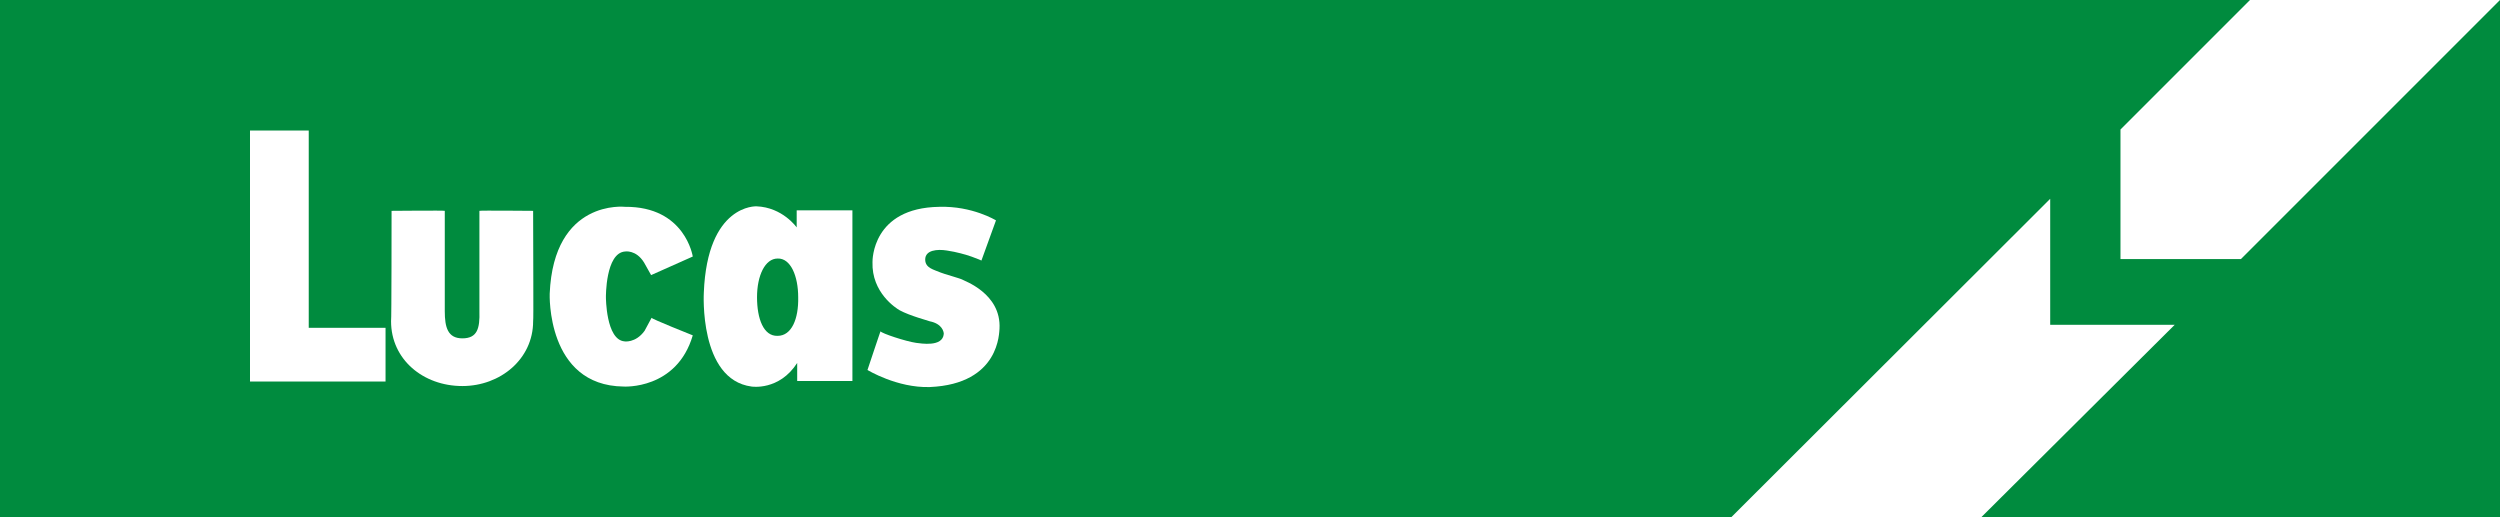 <?xml version="1.0" encoding="UTF-8" standalone="no"?>
<!-- Generator: Adobe Illustrator 22.0.1, SVG Export Plug-In . SVG Version: 6.00 Build 0)  -->

<svg
   xmlns:dc="http://purl.org/dc/elements/1.1/"
   xmlns:cc="http://creativecommons.org/ns#"
   xmlns:rdf="http://www.w3.org/1999/02/22-rdf-syntax-ns#"
   xmlns:svg="http://www.w3.org/2000/svg"
   xmlns="http://www.w3.org/2000/svg"
   xmlns:xlink="http://www.w3.org/1999/xlink"
   xmlns:sodipodi="http://sodipodi.sourceforge.net/DTD/sodipodi-0.dtd"
   xmlns:inkscape="http://www.inkscape.org/namespaces/inkscape"
   version="1.1"
   id="svg10"
   x="0px"
   y="0px"
   viewBox="0 0 498 103"
   xml:space="preserve"
   sodipodi:docname="Lucas-0020001.svg"
   width="498"
   height="103"
   inkscape:version="0.92.0 r15299"><rect x="0" y="0" width="498" height="103" fill="#333333" stroke="none"/><defs
     id="defs31" /><sodipodi:namedview
     pagecolor="#ffffff"
     bordercolor="#666666"
     borderopacity="1"
     objecttolerance="10"
     gridtolerance="10"
     guidetolerance="10"
     inkscape:pageopacity="0"
     inkscape:pageshadow="2"
     inkscape:window-width="640"
     inkscape:window-height="480"
     id="namedview29"
     showgrid="false"
     fit-margin-top="0"
     fit-margin-left="0"
     fit-margin-right="0"
     fit-margin-bottom="0"
     inkscape:zoom="0.472"
     inkscape:cx="249"
     inkscape:cy="51.9"
     inkscape:window-x="0"
     inkscape:window-y="0"
     inkscape:window-maximized="0"
     inkscape:current-layer="svg10" /><style
     type="text/css"
     id="style2">
	.st0{clip-path:url(#SVGID_2_);}
	.st1{fill:#FFFFFF;}
	.st2{fill:#008B3E;}
</style><g
     id="g26"
     transform="translate(-1,-198.9)"><defs
       id="defs5"><rect
         id="SVGID_1_"
         x="0.5"
         y="0.9"
         width="499"
         height="499" /></defs><clipPath
       id="SVGID_2_"><use
         xlink:href="#SVGID_1_"
         style="overflow:visible"
         id="use7"
         x="0"
         y="0"
         width="100%"
         height="100%" /></clipPath><g
       class="st0"
       clip-path="url(#SVGID_2_)"
       id="g24"><rect
         x="1"
         y="198.9"
         class="st1"
         width="498"
         height="103"
         id="rect10"
         style="fill:#ffffff" /><polygon
         class="st2"
         points="423.4,224.7 449.2,198.9 1,198.9 1,301.9 345.9,301.9 409.4,238.5 409.4,263.6 434.2,263.6 395.7,301.9 499,301.9 499,198.9 447.4,250.5 423.4,250.5 "
         id="polygon12"
         style="fill:#008b3e" /><path
         class="st1"
         d="m 79,240.9 c 0.2,0 10.6,-0.1 10.6,0 v 20 c 0,3.2 0.6,5.4 3.5,5.4 3,0 3.5,-2 3.4,-5.4 0,-0.1 0,-19.4 0,-20 0,-0.1 10.6,0 10.7,0 0,8.4 0.1,21.9 0,22 0,7.5 -6.5,12.9 -14.1,12.9 -7.8,0 -14.2,-5.3 -14.2,-12.9 0.1,-0.1 0.1,-21.9 0.1,-22"
         id="path14"
         inkscape:connector-curvature="0"
         style="fill:#ffffff" /><path
         class="st1"
         d="m 199.4,242.8 c 0,0 -4.7,-2.9 -11.3,-2.7 -13.4,0.2 -13.3,10.7 -13.3,11 -0.2,6.1 4.7,9.2 5.4,9.6 2,1.1 5.8,2.1 6,2.2 2.5,0.5 2.8,2.1 2.8,2.5 -0.2,2.7 -4.6,1.9 -5.5,1.8 -2.1,-0.3 -6.9,-1.9 -7.1,-2.3 0,-0.1 -2.6,7.7 -2.6,7.7 0,0 5.9,3.6 12.4,3.4 14.1,-0.6 13.8,-11.1 13.9,-11.6 0.4,-7.1 -7.2,-9.6 -7.4,-9.8 -0.3,-0.2 -3.9,-1.2 -4.3,-1.4 -1.4,-0.6 -3.1,-0.9 -3.1,-2.6 0,-1.9 2.4,-2.1 4.3,-1.8 4,0.6 6.9,2 6.9,2 z"
         id="path16"
         inkscape:connector-curvature="0"
         style="fill:#ffffff" /><polygon
         class="st1"
         points="77.8,274.9 77.8,264.2 62.5,264.2 62.5,224.9 50.8,224.9 50.8,274.9 "
         id="polygon18"
         style="fill:#ffffff" /><path
         class="st1"
         d="m 139,265.7 c -3.2,10.9 -13.8,10.2 -13.8,10.2 -15.4,-0.2 -14.7,-18.5 -14.7,-18.5 0.8,-18.9 15,-17.3 15,-17.3 12,-0.1 13.5,9.9 13.5,9.9 l -8.3,3.7 -1.4,-2.5 c -1.6,-2.6 -3.8,-2.2 -3.8,-2.2 -3.9,0.3 -3.8,9.1 -3.8,9.1 0,0 0,8.5 3.7,8.8 -0.1,0 2.2,0.4 4,-2.1 l 1.4,-2.6 c -0.1,0.2 8.2,3.5 8.2,3.5"
         id="path20"
         inkscape:connector-curvature="0"
         style="fill:#ffffff" /><path
         class="st1"
         d="m 170.8,240.8 h -11.1 v 3.4 c 0,0 -2.8,-4 -8,-4.2 0,0 -9.8,-0.5 -10.5,17.2 0,0 -1,17.3 9.5,18.7 0,0 5.5,0.9 9.1,-4.7 v 3.6 h 11 z m -14.9,25 c -2.8,0.1 -4.1,-3.4 -4.1,-7.7 0,-4.3 1.6,-7.7 4.1,-7.7 2.6,-0.1 4.1,3.5 4.1,7.7 0.1,4.3 -1.3,7.7 -4.1,7.7"
         id="path22"
         inkscape:connector-curvature="0"
         style="fill:#ffffff" /></g></g></svg>